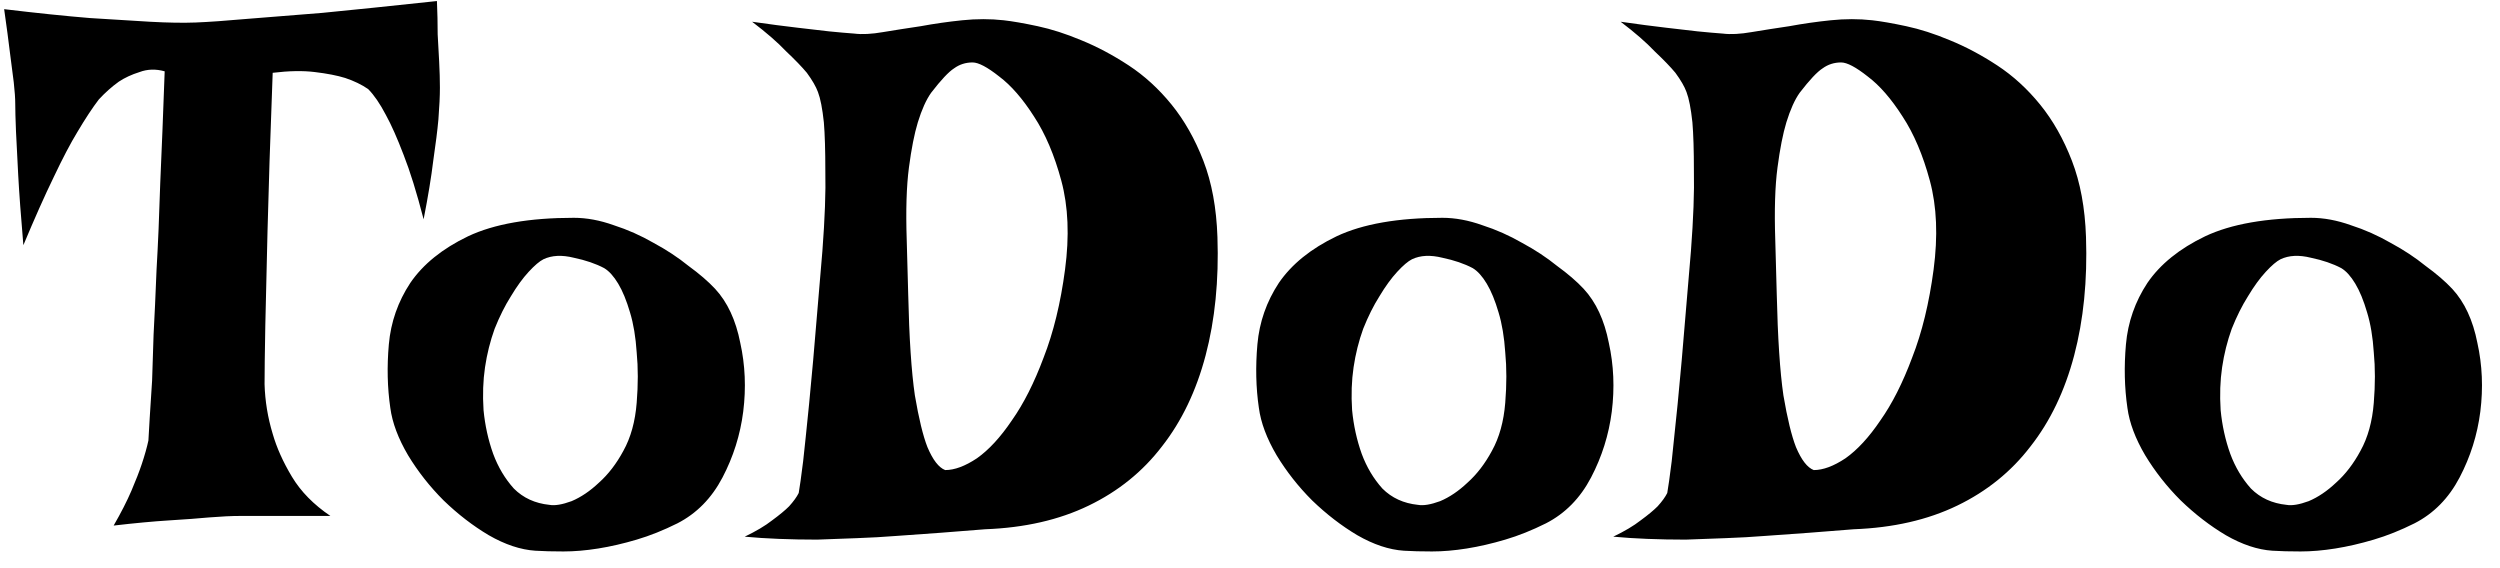 <svg width="132" height="30" viewBox="0 0 132 30" fill="none" xmlns="http://www.w3.org/2000/svg">
<path d="M0.219 0.484C1.964 0.693 3.474 0.849 4.75 0.953C6.026 1.031 7.081 1.096 7.914 1.148C8.878 1.201 9.685 1.214 10.336 1.188C11.013 1.161 11.938 1.096 13.109 0.992C14.099 0.914 15.401 0.81 17.016 0.68C18.63 0.523 20.648 0.315 23.07 0.055C23.096 0.654 23.109 1.24 23.109 1.812C23.135 2.359 23.162 2.841 23.188 3.258C23.213 3.753 23.227 4.208 23.227 4.625C23.227 5.068 23.201 5.628 23.148 6.305C23.096 6.878 23.005 7.607 22.875 8.492C22.771 9.352 22.602 10.38 22.367 11.578C22.003 10.172 21.651 9.039 21.312 8.18C20.974 7.294 20.662 6.591 20.375 6.07C20.062 5.471 19.75 5.016 19.438 4.703C19.099 4.469 18.695 4.273 18.227 4.117C17.81 3.987 17.276 3.883 16.625 3.805C16 3.727 15.258 3.74 14.398 3.844C14.268 7.281 14.177 10.068 14.125 12.203C14.073 14.338 14.034 16.005 14.008 17.203C13.982 18.635 13.969 19.664 13.969 20.289C13.995 21.174 14.138 22.047 14.398 22.906C14.607 23.635 14.945 24.391 15.414 25.172C15.883 25.953 16.56 26.643 17.445 27.242H12.68C12.237 27.242 11.69 27.268 11.039 27.32C10.492 27.372 9.789 27.424 8.93 27.477C8.096 27.529 7.12 27.62 6 27.75C6.391 27.073 6.703 26.461 6.938 25.914C7.172 25.367 7.354 24.898 7.484 24.508C7.641 24.039 7.758 23.622 7.836 23.258C7.862 22.737 7.927 21.682 8.031 20.094C8.057 19.443 8.083 18.635 8.109 17.672C8.161 16.708 8.214 15.562 8.266 14.234C8.344 12.906 8.409 11.383 8.461 9.664C8.539 7.919 8.617 5.953 8.695 3.766C8.227 3.635 7.784 3.648 7.367 3.805C6.951 3.935 6.586 4.104 6.273 4.312C5.909 4.573 5.557 4.885 5.219 5.25C4.88 5.693 4.503 6.266 4.086 6.969C3.721 7.568 3.305 8.362 2.836 9.352C2.367 10.315 1.833 11.513 1.234 12.945C1.104 11.435 1.013 10.198 0.961 9.234C0.909 8.245 0.87 7.477 0.844 6.93C0.818 6.279 0.805 5.797 0.805 5.484C0.805 5.198 0.779 4.82 0.727 4.352C0.674 3.961 0.609 3.453 0.531 2.828C0.453 2.177 0.349 1.396 0.219 0.484ZM30.297 11.5C30.974 11.5 31.677 11.63 32.406 11.891C33.135 12.125 33.839 12.438 34.516 12.828C35.193 13.193 35.805 13.596 36.352 14.039C36.925 14.456 37.393 14.859 37.758 15.25C38.409 15.953 38.852 16.904 39.086 18.102C39.346 19.273 39.398 20.484 39.242 21.734C39.086 22.958 38.721 24.117 38.148 25.211C37.575 26.305 36.781 27.112 35.766 27.633C35.036 27.997 34.32 28.284 33.617 28.492C32.914 28.701 32.237 28.857 31.586 28.961C30.935 29.065 30.323 29.117 29.75 29.117C29.177 29.117 28.682 29.104 28.266 29.078C27.484 29.026 26.664 28.753 25.805 28.258C24.971 27.763 24.177 27.151 23.422 26.422C22.693 25.693 22.068 24.898 21.547 24.039C21.026 23.154 20.713 22.32 20.609 21.539C20.453 20.471 20.427 19.352 20.531 18.18C20.635 17.008 21.013 15.927 21.664 14.938C22.341 13.948 23.357 13.128 24.711 12.477C26.091 11.825 27.953 11.5 30.297 11.5ZM29.008 26.656C29.294 26.708 29.685 26.643 30.18 26.461C30.674 26.253 31.156 25.927 31.625 25.484C32.12 25.042 32.55 24.482 32.914 23.805C33.305 23.102 33.539 22.255 33.617 21.266C33.695 20.302 33.695 19.417 33.617 18.609C33.565 17.802 33.448 17.099 33.266 16.5C33.083 15.875 32.875 15.367 32.641 14.977C32.406 14.586 32.159 14.312 31.898 14.156C31.456 13.922 30.922 13.74 30.297 13.609C29.672 13.453 29.138 13.479 28.695 13.688C28.487 13.792 28.227 14.013 27.914 14.352C27.602 14.69 27.289 15.12 26.977 15.641C26.664 16.135 26.378 16.708 26.117 17.359C25.883 18.01 25.713 18.688 25.609 19.391C25.505 20.094 25.479 20.849 25.531 21.656C25.609 22.463 25.779 23.232 26.039 23.961C26.299 24.664 26.664 25.276 27.133 25.797C27.628 26.292 28.253 26.578 29.008 26.656ZM39.711 1.148C40.622 1.279 41.417 1.383 42.094 1.461C42.771 1.539 43.331 1.604 43.773 1.656C44.294 1.708 44.737 1.747 45.102 1.773C45.518 1.826 46.026 1.799 46.625 1.695C47.25 1.591 47.914 1.487 48.617 1.383C49.32 1.253 50.05 1.148 50.805 1.07C51.56 0.992 52.289 0.992 52.992 1.07C53.461 1.122 54.06 1.227 54.789 1.383C55.518 1.539 56.286 1.786 57.094 2.125C57.927 2.464 58.76 2.906 59.594 3.453C60.427 4 61.182 4.69 61.859 5.523C62.536 6.357 63.096 7.346 63.539 8.492C63.982 9.638 64.229 10.979 64.281 12.516C64.359 14.807 64.151 16.891 63.656 18.766C63.161 20.641 62.393 22.242 61.352 23.57C60.336 24.898 59.047 25.94 57.484 26.695C55.922 27.451 54.099 27.867 52.016 27.945C50.427 28.076 48.865 28.193 47.328 28.297C46.677 28.349 45.987 28.388 45.258 28.414C44.555 28.44 43.852 28.466 43.148 28.492C42.445 28.492 41.768 28.479 41.117 28.453C40.466 28.427 39.867 28.388 39.32 28.336C39.919 28.049 40.401 27.763 40.766 27.477C41.156 27.19 41.456 26.943 41.664 26.734C41.898 26.474 42.068 26.24 42.172 26.031C42.224 25.745 42.302 25.185 42.406 24.352C42.484 23.648 42.589 22.646 42.719 21.344C42.849 20.042 43.005 18.271 43.188 16.031L43.422 13.258C43.552 11.539 43.604 10.133 43.578 9.039C43.578 7.945 43.552 7.086 43.5 6.461C43.422 5.732 43.318 5.198 43.188 4.859C43.083 4.573 42.888 4.234 42.602 3.844C42.341 3.531 41.977 3.154 41.508 2.711C41.065 2.242 40.466 1.721 39.711 1.148ZM47.953 15.523C48.005 17.841 48.122 19.625 48.305 20.875C48.513 22.099 48.734 23.01 48.969 23.609C49.255 24.287 49.568 24.69 49.906 24.82C50.401 24.82 50.961 24.612 51.586 24.195C52.211 23.753 52.823 23.088 53.422 22.203C54.047 21.318 54.607 20.211 55.102 18.883C55.622 17.555 56 16.005 56.234 14.234C56.469 12.463 56.404 10.901 56.039 9.547C55.675 8.193 55.193 7.06 54.594 6.148C53.995 5.211 53.383 4.508 52.758 4.039C52.133 3.544 51.664 3.297 51.352 3.297C50.987 3.297 50.661 3.401 50.375 3.609C50.089 3.792 49.685 4.221 49.164 4.898C48.904 5.263 48.669 5.784 48.461 6.461C48.279 7.06 48.122 7.854 47.992 8.844C47.862 9.833 47.823 11.109 47.875 12.672L47.953 15.523ZM76.156 11.5C76.833 11.5 77.537 11.63 78.266 11.891C78.995 12.125 79.698 12.438 80.375 12.828C81.052 13.193 81.664 13.596 82.211 14.039C82.784 14.456 83.253 14.859 83.617 15.25C84.268 15.953 84.711 16.904 84.945 18.102C85.206 19.273 85.258 20.484 85.102 21.734C84.945 22.958 84.581 24.117 84.008 25.211C83.435 26.305 82.641 27.112 81.625 27.633C80.896 27.997 80.18 28.284 79.477 28.492C78.773 28.701 78.096 28.857 77.445 28.961C76.794 29.065 76.182 29.117 75.609 29.117C75.037 29.117 74.542 29.104 74.125 29.078C73.344 29.026 72.523 28.753 71.664 28.258C70.831 27.763 70.037 27.151 69.281 26.422C68.552 25.693 67.927 24.898 67.406 24.039C66.885 23.154 66.573 22.32 66.469 21.539C66.312 20.471 66.287 19.352 66.391 18.18C66.495 17.008 66.872 15.927 67.523 14.938C68.201 13.948 69.216 13.128 70.57 12.477C71.951 11.825 73.812 11.5 76.156 11.5ZM74.867 26.656C75.154 26.708 75.544 26.643 76.039 26.461C76.534 26.253 77.016 25.927 77.484 25.484C77.979 25.042 78.409 24.482 78.773 23.805C79.164 23.102 79.398 22.255 79.477 21.266C79.555 20.302 79.555 19.417 79.477 18.609C79.424 17.802 79.307 17.099 79.125 16.5C78.943 15.875 78.734 15.367 78.5 14.977C78.266 14.586 78.018 14.312 77.758 14.156C77.315 13.922 76.781 13.74 76.156 13.609C75.531 13.453 74.997 13.479 74.555 13.688C74.346 13.792 74.086 14.013 73.773 14.352C73.461 14.69 73.148 15.12 72.836 15.641C72.523 16.135 72.237 16.708 71.977 17.359C71.742 18.01 71.573 18.688 71.469 19.391C71.365 20.094 71.338 20.849 71.391 21.656C71.469 22.463 71.638 23.232 71.898 23.961C72.159 24.664 72.523 25.276 72.992 25.797C73.487 26.292 74.112 26.578 74.867 26.656ZM85.57 1.148C86.482 1.279 87.276 1.383 87.953 1.461C88.63 1.539 89.19 1.604 89.633 1.656C90.154 1.708 90.596 1.747 90.961 1.773C91.378 1.826 91.885 1.799 92.484 1.695C93.109 1.591 93.773 1.487 94.477 1.383C95.18 1.253 95.909 1.148 96.664 1.07C97.419 0.992 98.148 0.992 98.852 1.07C99.32 1.122 99.919 1.227 100.648 1.383C101.378 1.539 102.146 1.786 102.953 2.125C103.786 2.464 104.62 2.906 105.453 3.453C106.286 4 107.042 4.69 107.719 5.523C108.396 6.357 108.956 7.346 109.398 8.492C109.841 9.638 110.089 10.979 110.141 12.516C110.219 14.807 110.01 16.891 109.516 18.766C109.021 20.641 108.253 22.242 107.211 23.57C106.195 24.898 104.906 25.94 103.344 26.695C101.781 27.451 99.958 27.867 97.875 27.945C96.287 28.076 94.724 28.193 93.188 28.297C92.537 28.349 91.846 28.388 91.117 28.414C90.414 28.44 89.711 28.466 89.008 28.492C88.305 28.492 87.628 28.479 86.977 28.453C86.326 28.427 85.727 28.388 85.18 28.336C85.779 28.049 86.26 27.763 86.625 27.477C87.016 27.19 87.315 26.943 87.523 26.734C87.758 26.474 87.927 26.24 88.031 26.031C88.083 25.745 88.162 25.185 88.266 24.352C88.344 23.648 88.448 22.646 88.578 21.344C88.708 20.042 88.865 18.271 89.047 16.031L89.281 13.258C89.412 11.539 89.463 10.133 89.438 9.039C89.438 7.945 89.412 7.086 89.359 6.461C89.281 5.732 89.177 5.198 89.047 4.859C88.943 4.573 88.747 4.234 88.461 3.844C88.201 3.531 87.836 3.154 87.367 2.711C86.924 2.242 86.326 1.721 85.57 1.148ZM93.812 15.523C93.865 17.841 93.982 19.625 94.164 20.875C94.372 22.099 94.594 23.01 94.828 23.609C95.115 24.287 95.427 24.69 95.766 24.82C96.26 24.82 96.82 24.612 97.445 24.195C98.07 23.753 98.682 23.088 99.281 22.203C99.906 21.318 100.466 20.211 100.961 18.883C101.482 17.555 101.859 16.005 102.094 14.234C102.328 12.463 102.263 10.901 101.898 9.547C101.534 8.193 101.052 7.06 100.453 6.148C99.854 5.211 99.242 4.508 98.617 4.039C97.992 3.544 97.523 3.297 97.211 3.297C96.846 3.297 96.521 3.401 96.234 3.609C95.948 3.792 95.544 4.221 95.023 4.898C94.763 5.263 94.529 5.784 94.32 6.461C94.138 7.06 93.982 7.854 93.852 8.844C93.721 9.833 93.682 11.109 93.734 12.672L93.812 15.523ZM122.016 11.5C122.693 11.5 123.396 11.63 124.125 11.891C124.854 12.125 125.557 12.438 126.234 12.828C126.911 13.193 127.523 13.596 128.07 14.039C128.643 14.456 129.112 14.859 129.477 15.25C130.128 15.953 130.57 16.904 130.805 18.102C131.065 19.273 131.117 20.484 130.961 21.734C130.805 22.958 130.44 24.117 129.867 25.211C129.294 26.305 128.5 27.112 127.484 27.633C126.755 27.997 126.039 28.284 125.336 28.492C124.633 28.701 123.956 28.857 123.305 28.961C122.654 29.065 122.042 29.117 121.469 29.117C120.896 29.117 120.401 29.104 119.984 29.078C119.203 29.026 118.383 28.753 117.523 28.258C116.69 27.763 115.896 27.151 115.141 26.422C114.411 25.693 113.786 24.898 113.266 24.039C112.745 23.154 112.432 22.32 112.328 21.539C112.172 20.471 112.146 19.352 112.25 18.18C112.354 17.008 112.732 15.927 113.383 14.938C114.06 13.948 115.076 13.128 116.43 12.477C117.81 11.825 119.672 11.5 122.016 11.5ZM120.727 26.656C121.013 26.708 121.404 26.643 121.898 26.461C122.393 26.253 122.875 25.927 123.344 25.484C123.839 25.042 124.268 24.482 124.633 23.805C125.023 23.102 125.258 22.255 125.336 21.266C125.414 20.302 125.414 19.417 125.336 18.609C125.284 17.802 125.167 17.099 124.984 16.5C124.802 15.875 124.594 15.367 124.359 14.977C124.125 14.586 123.878 14.312 123.617 14.156C123.174 13.922 122.641 13.74 122.016 13.609C121.391 13.453 120.857 13.479 120.414 13.688C120.206 13.792 119.945 14.013 119.633 14.352C119.32 14.69 119.008 15.12 118.695 15.641C118.383 16.135 118.096 16.708 117.836 17.359C117.602 18.01 117.432 18.688 117.328 19.391C117.224 20.094 117.198 20.849 117.25 21.656C117.328 22.463 117.497 23.232 117.758 23.961C118.018 24.664 118.383 25.276 118.852 25.797C119.346 26.292 119.971 26.578 120.727 26.656Z" fill="black"/>
</svg>
